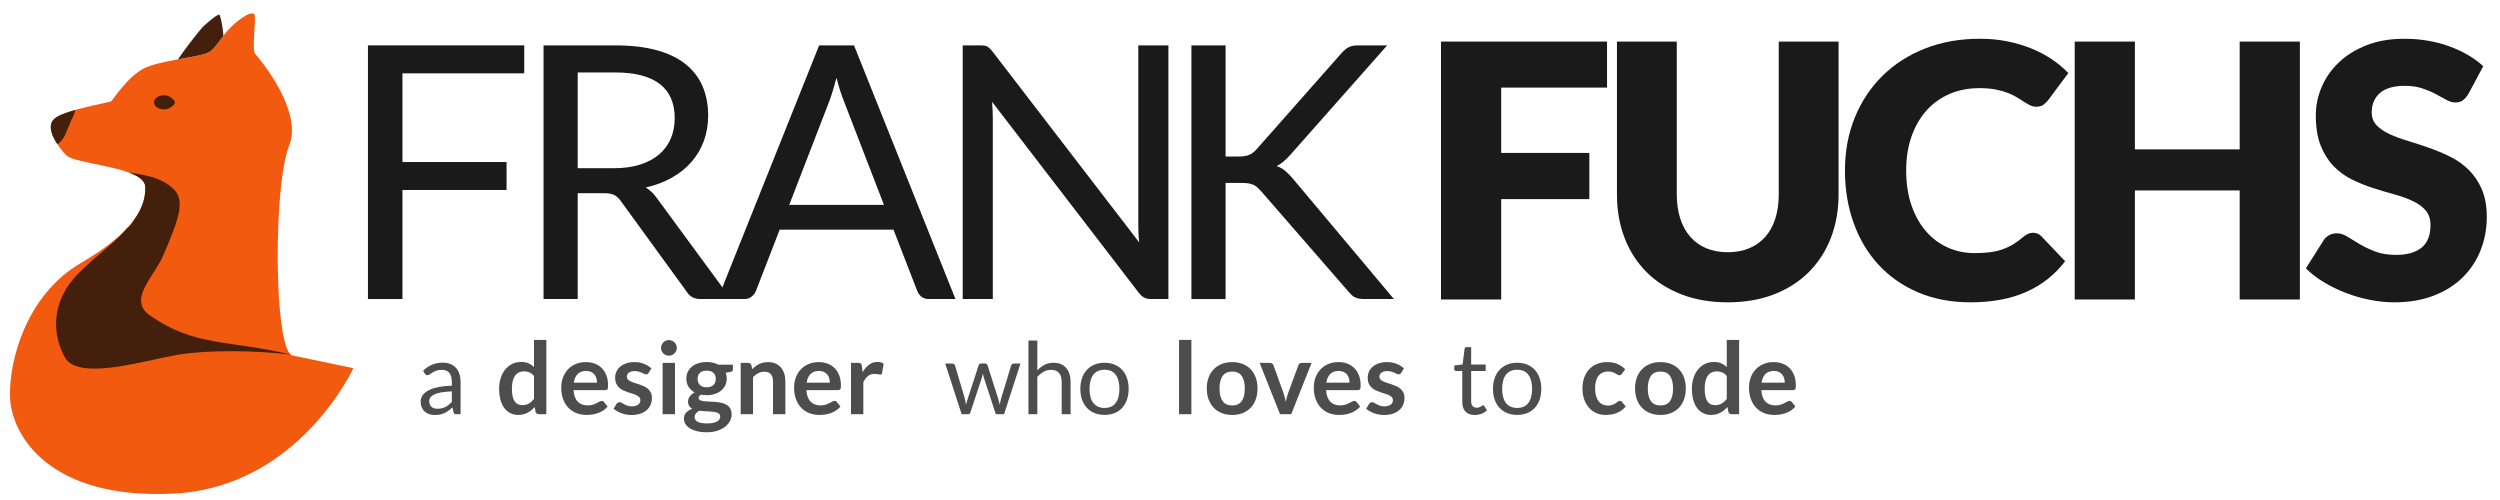 <?xml version="1.0" encoding="UTF-8" standalone="no"?><!DOCTYPE svg PUBLIC "-//W3C//DTD SVG 1.1//EN" "http://www.w3.org/Graphics/SVG/1.1/DTD/svg11.dtd"><svg width="100%" height="100%" viewBox="0 0 250 50" version="1.1" xmlns="http://www.w3.org/2000/svg" xmlns:xlink="http://www.w3.org/1999/xlink" xml:space="preserve" style="fill-rule:evenodd;clip-rule:evenodd;stroke-linejoin:round;stroke-miterlimit:1.414;"><g id="Layer1"><g><path d="M52.425,4.537l0,2.797l-12.179,0l0,8.869l10.409,0l0,2.796l-10.409,0l0,10.904l-3.451,0l0,-25.366l15.63,0Z" style="fill:#1a1a1a;fill-rule:nonzero;"/><path d="M57.771,19.318l0,10.585l-3.417,0l0,-25.366l7.169,0c1.605,0 2.992,0.163 4.16,0.487c1.168,0.325 2.133,0.794 2.894,1.407c0.761,0.614 1.325,1.355 1.691,2.222c0.366,0.867 0.548,1.838 0.548,2.912c0,0.897 -0.141,1.735 -0.424,2.513c-0.284,0.779 -0.694,1.478 -1.231,2.098c-0.537,0.62 -1.192,1.148 -1.964,1.584c-0.773,0.437 -1.65,0.767 -2.629,0.992c0.425,0.247 0.802,0.607 1.133,1.079l7.399,10.072l-3.045,0c-0.625,0 -1.085,-0.242 -1.38,-0.725l-6.585,-9.063c-0.201,-0.284 -0.419,-0.487 -0.655,-0.611c-0.236,-0.124 -0.59,-0.186 -1.062,-0.186l-2.602,0Zm0,-2.496l3.593,0c1.003,0 1.885,-0.121 2.646,-0.363c0.761,-0.242 1.399,-0.584 1.912,-1.026c0.513,-0.443 0.9,-0.971 1.159,-1.585c0.26,-0.613 0.39,-1.292 0.39,-2.035c0,-1.511 -0.499,-2.65 -1.496,-3.417c-0.997,-0.767 -2.481,-1.15 -4.452,-1.15l-3.752,0l0,9.576Z" style="fill:#1a1a1a;fill-rule:nonzero;"/><path d="M95.545,29.903l-2.655,0c-0.307,0 -0.555,-0.076 -0.744,-0.23c-0.188,-0.153 -0.33,-0.348 -0.424,-0.584l-2.372,-6.125l-11.382,0l-2.372,6.125c-0.083,0.212 -0.224,0.401 -0.425,0.566c-0.201,0.166 -0.448,0.248 -0.744,0.248l-2.655,0l10.143,-25.366l3.487,0l10.143,25.366Zm-16.621,-9.417l9.47,0l-3.983,-10.32c-0.26,-0.637 -0.513,-1.433 -0.761,-2.389c-0.13,0.484 -0.257,0.929 -0.381,1.336c-0.124,0.407 -0.245,0.764 -0.363,1.071l-3.982,10.302Z" style="fill:#1a1a1a;fill-rule:nonzero;"/><path d="M98.041,4.537c0.307,0 0.534,0.039 0.681,0.116c0.148,0.076 0.316,0.233 0.505,0.469l14.692,19.117c-0.036,-0.307 -0.059,-0.605 -0.071,-0.894c-0.012,-0.289 -0.018,-0.569 -0.018,-0.841l0,-17.967l3.01,0l0,25.366l-1.735,0c-0.272,0 -0.499,-0.047 -0.682,-0.141c-0.183,-0.095 -0.363,-0.254 -0.54,-0.478l-14.674,-19.1c0.024,0.295 0.041,0.584 0.053,0.868c0.012,0.283 0.018,0.542 0.018,0.778l0,18.073l-3.009,0l0,-25.366l1.77,0Z" style="fill:#1a1a1a;fill-rule:nonzero;"/><path d="M122.557,15.654l1.292,0c0.449,0 0.806,-0.056 1.071,-0.168c0.266,-0.112 0.516,-0.304 0.752,-0.576l8.444,-9.558c0.26,-0.295 0.51,-0.505 0.752,-0.629c0.242,-0.124 0.552,-0.186 0.93,-0.186l2.92,0l-9.665,10.922c-0.247,0.272 -0.48,0.502 -0.699,0.69c-0.218,0.189 -0.451,0.343 -0.699,0.461c0.33,0.106 0.62,0.265 0.867,0.478c0.248,0.212 0.508,0.478 0.779,0.796l10.09,12.019l-2.974,0c-0.224,0 -0.413,-0.017 -0.566,-0.053c-0.154,-0.035 -0.287,-0.082 -0.399,-0.141c-0.112,-0.059 -0.215,-0.136 -0.309,-0.231c-0.095,-0.094 -0.189,-0.194 -0.284,-0.3l-8.762,-10.072c-0.13,-0.142 -0.25,-0.263 -0.363,-0.363c-0.112,-0.101 -0.241,-0.186 -0.389,-0.257c-0.148,-0.071 -0.319,-0.121 -0.513,-0.15c-0.195,-0.03 -0.434,-0.045 -0.717,-0.045l-1.558,0l0,11.612l-3.416,0l0,-25.366l3.416,0l0,11.117Z" style="fill:#1a1a1a;fill-rule:nonzero;"/></g><g><path d="M160.704,4.158l0,4.602l-10.585,0l0,6.532l8.815,0l0,4.62l-8.815,0l0,10.037l-6.019,0l0,-25.791l16.604,0Z" style="fill:#1a1a1a;fill-rule:nonzero;"/><path d="M172.776,25.223c0.803,0 1.52,-0.133 2.151,-0.399c0.631,-0.265 1.165,-0.646 1.602,-1.141c0.437,-0.496 0.77,-1.101 1,-1.815c0.23,-0.714 0.345,-1.525 0.345,-2.434l0,-15.276l5.983,0l0,15.276c0,1.582 -0.256,3.033 -0.77,4.355c-0.513,1.321 -1.248,2.46 -2.203,3.416c-0.956,0.956 -2.119,1.699 -3.488,2.23c-1.368,0.532 -2.909,0.797 -4.62,0.797c-1.723,0 -3.268,-0.265 -4.637,-0.797c-1.369,-0.531 -2.532,-1.274 -3.487,-2.23c-0.956,-0.956 -1.688,-2.095 -2.195,-3.416c-0.508,-1.322 -0.762,-2.773 -0.762,-4.355l0,-15.276l5.983,0l0,15.259c0,0.908 0.115,1.72 0.346,2.434c0.23,0.713 0.563,1.321 1,1.823c0.436,0.501 0.97,0.885 1.602,1.15c0.631,0.266 1.348,0.399 2.15,0.399l0,0Z" style="fill:#1a1a1a;fill-rule:nonzero;"/><path d="M203.311,23.275c0.142,0 0.283,0.027 0.425,0.08c0.141,0.053 0.277,0.145 0.407,0.274l2.372,2.496c-1.039,1.357 -2.34,2.381 -3.903,3.072c-1.564,0.69 -3.414,1.035 -5.55,1.035c-1.959,0 -3.714,-0.333 -5.266,-1c-1.551,-0.667 -2.867,-1.587 -3.947,-2.761c-1.08,-1.175 -1.909,-2.567 -2.487,-4.178c-0.578,-1.611 -0.867,-3.36 -0.867,-5.248c0,-1.924 0.33,-3.691 0.991,-5.302c0.661,-1.611 1.584,-3 2.77,-4.169c1.186,-1.168 2.605,-2.076 4.257,-2.725c1.652,-0.65 3.476,-0.974 5.47,-0.974c0.968,0 1.879,0.085 2.735,0.257c0.855,0.171 1.655,0.407 2.398,0.708c0.744,0.301 1.428,0.66 2.054,1.079c0.625,0.419 1.18,0.883 1.663,1.39l-2.017,2.708c-0.13,0.165 -0.284,0.316 -0.461,0.452c-0.177,0.135 -0.425,0.203 -0.743,0.203c-0.213,0 -0.413,-0.047 -0.602,-0.141c-0.189,-0.095 -0.389,-0.21 -0.602,-0.346c-0.212,-0.135 -0.445,-0.283 -0.699,-0.442c-0.254,-0.159 -0.555,-0.307 -0.903,-0.443c-0.348,-0.135 -0.755,-0.25 -1.221,-0.345c-0.466,-0.094 -1.012,-0.141 -1.638,-0.141c-1.085,0 -2.076,0.191 -2.973,0.575c-0.897,0.383 -1.667,0.932 -2.31,1.646c-0.643,0.714 -1.145,1.578 -1.505,2.593c-0.36,1.015 -0.54,2.154 -0.54,3.417c0,1.321 0.18,2.495 0.54,3.522c0.36,1.027 0.85,1.891 1.469,2.593c0.62,0.703 1.343,1.237 2.169,1.602c0.826,0.366 1.711,0.549 2.655,0.549c0.543,0 1.038,-0.026 1.487,-0.08c0.448,-0.053 0.864,-0.144 1.248,-0.274c0.383,-0.13 0.749,-0.298 1.097,-0.504c0.348,-0.207 0.699,-0.464 1.053,-0.77c0.142,-0.118 0.295,-0.216 0.461,-0.292c0.165,-0.077 0.336,-0.116 0.513,-0.116l0,0Z" style="fill:#1a1a1a;fill-rule:nonzero;"/><path d="M229.987,29.949l-6.019,0l0,-10.904l-10.479,0l0,10.904l-6.018,0l0,-25.791l6.018,0l0,10.78l10.479,0l0,-10.78l6.019,0l0,25.791Z" style="fill:#1a1a1a;fill-rule:nonzero;"/><path d="M246.838,9.398c-0.177,0.283 -0.363,0.495 -0.557,0.637c-0.195,0.142 -0.446,0.212 -0.753,0.212c-0.271,0 -0.563,-0.085 -0.876,-0.256c-0.313,-0.171 -0.667,-0.363 -1.062,-0.576c-0.395,-0.212 -0.847,-0.404 -1.354,-0.575c-0.508,-0.171 -1.086,-0.257 -1.735,-0.257c-1.121,0 -1.956,0.239 -2.505,0.717c-0.548,0.478 -0.823,1.124 -0.823,1.939c0,0.519 0.166,0.95 0.496,1.292c0.33,0.342 0.764,0.637 1.301,0.885c0.537,0.248 1.151,0.475 1.841,0.681c0.69,0.207 1.395,0.437 2.115,0.691c0.72,0.253 1.425,0.551 2.116,0.894c0.69,0.342 1.304,0.778 1.84,1.31c0.537,0.531 0.971,1.177 1.301,1.938c0.331,0.761 0.496,1.678 0.496,2.752c0,1.192 -0.206,2.307 -0.619,3.346c-0.413,1.038 -1.012,1.944 -1.797,2.717c-0.785,0.773 -1.753,1.381 -2.903,1.823c-1.151,0.443 -2.458,0.664 -3.921,0.664c-0.802,0 -1.62,-0.083 -2.452,-0.248c-0.831,-0.165 -1.637,-0.398 -2.416,-0.699c-0.779,-0.301 -1.51,-0.658 -2.195,-1.071c-0.684,-0.413 -1.28,-0.873 -1.787,-1.381l1.77,-2.796c0.129,-0.213 0.312,-0.384 0.548,-0.514c0.236,-0.13 0.49,-0.194 0.762,-0.194c0.354,0 0.711,0.112 1.07,0.336c0.36,0.224 0.767,0.472 1.222,0.743c0.454,0.272 0.976,0.52 1.566,0.744c0.59,0.224 1.287,0.336 2.089,0.336c1.086,0 1.93,-0.239 2.531,-0.717c0.602,-0.478 0.903,-1.236 0.903,-2.274c0,-0.602 -0.165,-1.092 -0.495,-1.47c-0.331,-0.377 -0.765,-0.69 -1.302,-0.938c-0.536,-0.248 -1.147,-0.466 -1.832,-0.655c-0.684,-0.189 -1.386,-0.398 -2.106,-0.628c-0.72,-0.23 -1.422,-0.513 -2.106,-0.85c-0.685,-0.336 -1.296,-0.779 -1.833,-1.327c-0.536,-0.549 -0.97,-1.234 -1.301,-2.054c-0.33,-0.82 -0.495,-1.832 -0.495,-3.035c0,-0.968 0.194,-1.912 0.584,-2.833c0.389,-0.92 0.962,-1.74 1.717,-2.46c0.755,-0.72 1.682,-1.295 2.779,-1.726c1.097,-0.431 2.354,-0.646 3.77,-0.646c0.791,0 1.561,0.062 2.31,0.186c0.75,0.124 1.461,0.307 2.133,0.549c0.673,0.241 1.301,0.531 1.886,0.867c0.584,0.336 1.106,0.717 1.566,1.142l-1.487,2.779l0,0Z" style="fill:#1a1a1a;fill-rule:nonzero;"/></g><g><path d="M46.058,41.42l-0.395,0c-0.086,0 -0.156,-0.014 -0.21,-0.04c-0.053,-0.027 -0.088,-0.084 -0.105,-0.17l-0.1,-0.47c-0.133,0.12 -0.263,0.227 -0.39,0.322c-0.126,0.095 -0.26,0.175 -0.4,0.24c-0.14,0.065 -0.289,0.114 -0.447,0.148c-0.159,0.033 -0.334,0.05 -0.528,0.05c-0.196,0 -0.381,-0.028 -0.552,-0.083c-0.172,-0.055 -0.321,-0.137 -0.448,-0.247c-0.126,-0.11 -0.227,-0.249 -0.302,-0.418c-0.075,-0.168 -0.113,-0.367 -0.113,-0.597c0,-0.2 0.055,-0.393 0.165,-0.578c0.11,-0.185 0.288,-0.349 0.533,-0.492c0.245,-0.144 0.566,-0.261 0.962,-0.353c0.397,-0.091 0.882,-0.144 1.455,-0.157l0,-0.395c0,-0.394 -0.084,-0.691 -0.252,-0.893c-0.169,-0.201 -0.418,-0.302 -0.748,-0.302c-0.216,0 -0.399,0.027 -0.547,0.082c-0.149,0.055 -0.277,0.117 -0.385,0.185c-0.109,0.069 -0.202,0.13 -0.28,0.185c-0.079,0.055 -0.156,0.083 -0.233,0.083c-0.06,0 -0.112,-0.016 -0.157,-0.048c-0.045,-0.031 -0.081,-0.071 -0.108,-0.117l-0.16,-0.285c0.28,-0.27 0.582,-0.472 0.905,-0.605c0.324,-0.133 0.682,-0.2 1.075,-0.2c0.284,0 0.535,0.047 0.755,0.14c0.22,0.093 0.405,0.223 0.555,0.39c0.15,0.166 0.264,0.368 0.34,0.605c0.077,0.236 0.115,0.496 0.115,0.78l0,3.24Zm-2.31,-0.545c0.157,0 0.3,-0.016 0.43,-0.048c0.13,-0.031 0.253,-0.076 0.368,-0.135c0.115,-0.058 0.225,-0.129 0.33,-0.212c0.105,-0.084 0.207,-0.179 0.307,-0.285l0,-1.055c-0.41,0.013 -0.758,0.046 -1.045,0.097c-0.286,0.052 -0.52,0.119 -0.7,0.203c-0.18,0.083 -0.311,0.181 -0.392,0.295c-0.082,0.113 -0.123,0.24 -0.123,0.38c0,0.133 0.022,0.248 0.065,0.345c0.044,0.096 0.102,0.176 0.175,0.237c0.074,0.062 0.16,0.107 0.26,0.135c0.1,0.029 0.209,0.043 0.325,0.043Z" style="fill:#4d4d4d;fill-rule:nonzero;"/><path d="M53.879,41.42c-0.16,0 -0.265,-0.075 -0.315,-0.225l-0.1,-0.495c-0.107,0.12 -0.219,0.228 -0.335,0.325c-0.117,0.096 -0.243,0.18 -0.378,0.25c-0.135,0.07 -0.28,0.124 -0.435,0.162c-0.155,0.039 -0.322,0.058 -0.502,0.058c-0.28,0 -0.537,-0.059 -0.77,-0.175c-0.234,-0.117 -0.435,-0.286 -0.603,-0.508c-0.168,-0.221 -0.298,-0.496 -0.39,-0.822c-0.092,-0.327 -0.137,-0.7 -0.137,-1.12c0,-0.38 0.051,-0.734 0.155,-1.06c0.103,-0.327 0.251,-0.61 0.445,-0.85c0.193,-0.24 0.425,-0.428 0.695,-0.563c0.27,-0.135 0.573,-0.202 0.91,-0.202c0.286,0 0.531,0.046 0.735,0.137c0.203,0.092 0.385,0.215 0.545,0.368l0,-2.71l1.235,0l0,7.43l-0.755,0Zm-1.645,-0.905c0.256,0 0.475,-0.054 0.655,-0.16c0.18,-0.107 0.35,-0.259 0.51,-0.455l0,-2.3c-0.14,-0.17 -0.293,-0.29 -0.458,-0.36c-0.165,-0.07 -0.342,-0.105 -0.532,-0.105c-0.187,0 -0.356,0.035 -0.508,0.105c-0.152,0.07 -0.28,0.176 -0.385,0.317c-0.105,0.142 -0.186,0.322 -0.242,0.54c-0.057,0.219 -0.085,0.476 -0.085,0.773c0,0.3 0.024,0.554 0.072,0.762c0.048,0.209 0.118,0.379 0.208,0.51c0.09,0.132 0.2,0.227 0.33,0.285c0.13,0.059 0.275,0.088 0.435,0.088Z" style="fill:#4d4d4d;fill-rule:nonzero;"/><path d="M58.588,36.21c0.324,0 0.621,0.052 0.893,0.155c0.272,0.103 0.506,0.254 0.702,0.452c0.197,0.199 0.35,0.442 0.46,0.73c0.11,0.289 0.165,0.618 0.165,0.988c0,0.093 -0.004,0.171 -0.012,0.232c-0.008,0.062 -0.023,0.11 -0.045,0.145c-0.022,0.035 -0.051,0.06 -0.088,0.075c-0.036,0.015 -0.083,0.023 -0.14,0.023l-3.17,0c0.037,0.526 0.179,0.913 0.425,1.16c0.247,0.246 0.574,0.37 0.98,0.37c0.2,0 0.373,-0.024 0.518,-0.07c0.145,-0.047 0.272,-0.099 0.38,-0.155c0.108,-0.057 0.203,-0.109 0.285,-0.155c0.082,-0.047 0.161,-0.07 0.237,-0.07c0.05,0 0.094,0.01 0.13,0.03c0.037,0.02 0.069,0.048 0.095,0.085l0.36,0.45c-0.136,0.16 -0.29,0.294 -0.46,0.402c-0.17,0.109 -0.347,0.195 -0.532,0.26c-0.185,0.065 -0.373,0.111 -0.565,0.138c-0.192,0.026 -0.378,0.04 -0.558,0.04c-0.356,0 -0.688,-0.059 -0.995,-0.178c-0.306,-0.118 -0.573,-0.293 -0.8,-0.525c-0.226,-0.231 -0.405,-0.518 -0.535,-0.86c-0.13,-0.341 -0.195,-0.737 -0.195,-1.187c0,-0.35 0.057,-0.679 0.17,-0.988c0.114,-0.308 0.276,-0.576 0.488,-0.805c0.212,-0.228 0.47,-0.409 0.775,-0.542c0.305,-0.133 0.649,-0.2 1.032,-0.2Zm0.025,0.885c-0.36,0 -0.641,0.101 -0.845,0.305c-0.203,0.203 -0.333,0.491 -0.39,0.865l2.32,0c0,-0.16 -0.021,-0.311 -0.065,-0.453c-0.043,-0.141 -0.11,-0.266 -0.2,-0.372c-0.09,-0.107 -0.203,-0.191 -0.34,-0.253c-0.136,-0.061 -0.296,-0.092 -0.48,-0.092Z" style="fill:#4d4d4d;fill-rule:nonzero;"/><path d="M64.858,37.29c-0.033,0.053 -0.068,0.091 -0.105,0.112c-0.036,0.022 -0.083,0.033 -0.14,0.033c-0.06,0 -0.124,-0.017 -0.192,-0.05c-0.068,-0.034 -0.148,-0.071 -0.238,-0.113c-0.09,-0.041 -0.192,-0.079 -0.307,-0.112c-0.115,-0.034 -0.251,-0.05 -0.408,-0.05c-0.243,0 -0.435,0.051 -0.575,0.155c-0.14,0.103 -0.21,0.238 -0.21,0.405c0,0.11 0.036,0.202 0.108,0.277c0.072,0.075 0.167,0.141 0.285,0.198c0.118,0.056 0.252,0.107 0.402,0.152c0.15,0.045 0.304,0.094 0.46,0.148c0.157,0.053 0.31,0.114 0.46,0.182c0.15,0.069 0.285,0.155 0.403,0.26c0.118,0.105 0.213,0.231 0.285,0.378c0.072,0.146 0.107,0.323 0.107,0.53c0,0.246 -0.045,0.474 -0.135,0.682c-0.09,0.209 -0.221,0.389 -0.395,0.54c-0.173,0.152 -0.387,0.27 -0.642,0.355c-0.255,0.085 -0.548,0.128 -0.878,0.128c-0.176,0 -0.349,-0.016 -0.517,-0.048c-0.168,-0.031 -0.33,-0.076 -0.485,-0.132c-0.155,-0.057 -0.298,-0.124 -0.43,-0.2c-0.132,-0.077 -0.248,-0.16 -0.348,-0.25l0.285,-0.47c0.037,-0.057 0.08,-0.1 0.13,-0.13c0.05,-0.03 0.114,-0.045 0.19,-0.045c0.077,0 0.15,0.021 0.218,0.065c0.068,0.043 0.147,0.09 0.237,0.14c0.09,0.05 0.196,0.096 0.318,0.14c0.122,0.043 0.276,0.065 0.462,0.065c0.147,0 0.273,-0.018 0.378,-0.053c0.105,-0.035 0.192,-0.081 0.26,-0.137c0.068,-0.057 0.118,-0.123 0.15,-0.198c0.032,-0.075 0.047,-0.152 0.047,-0.232c0,-0.12 -0.035,-0.219 -0.107,-0.295c-0.072,-0.077 -0.167,-0.144 -0.285,-0.2c-0.118,-0.057 -0.253,-0.108 -0.405,-0.153c-0.152,-0.045 -0.307,-0.094 -0.465,-0.147c-0.158,-0.054 -0.313,-0.116 -0.465,-0.188c-0.152,-0.071 -0.287,-0.162 -0.405,-0.272c-0.118,-0.11 -0.213,-0.245 -0.285,-0.405c-0.072,-0.16 -0.108,-0.354 -0.108,-0.58c0,-0.21 0.042,-0.41 0.125,-0.6c0.084,-0.19 0.206,-0.356 0.368,-0.498c0.162,-0.141 0.363,-0.255 0.605,-0.34c0.242,-0.085 0.521,-0.127 0.837,-0.127c0.354,0 0.675,0.058 0.965,0.175c0.29,0.117 0.532,0.27 0.725,0.46l-0.28,0.445Z" style="fill:#4d4d4d;fill-rule:nonzero;"/><path d="M67.498,36.29l0,5.13l-1.235,0l0,-5.13l1.235,0Zm0.185,-1.495c0,0.107 -0.021,0.207 -0.065,0.3c-0.043,0.093 -0.1,0.175 -0.172,0.245c-0.072,0.07 -0.156,0.126 -0.253,0.167c-0.096,0.042 -0.2,0.063 -0.31,0.063c-0.106,0 -0.207,-0.021 -0.302,-0.063c-0.095,-0.041 -0.178,-0.097 -0.248,-0.167c-0.07,-0.07 -0.125,-0.152 -0.167,-0.245c-0.042,-0.093 -0.063,-0.193 -0.063,-0.3c0,-0.11 0.021,-0.213 0.063,-0.31c0.042,-0.097 0.097,-0.18 0.167,-0.25c0.07,-0.07 0.153,-0.126 0.248,-0.168c0.095,-0.041 0.196,-0.062 0.302,-0.062c0.11,0 0.214,0.021 0.31,0.062c0.097,0.042 0.181,0.098 0.253,0.168c0.072,0.07 0.129,0.153 0.172,0.25c0.044,0.097 0.065,0.2 0.065,0.31Z" style="fill:#4d4d4d;fill-rule:nonzero;"/><path d="M70.668,36.2c0.22,0 0.427,0.022 0.62,0.067c0.194,0.045 0.37,0.111 0.53,0.198l1.475,0l0,0.46c0,0.076 -0.02,0.136 -0.06,0.18c-0.04,0.043 -0.108,0.073 -0.205,0.09l-0.46,0.085c0.034,0.086 0.06,0.178 0.078,0.275c0.018,0.096 0.027,0.198 0.027,0.305c0,0.253 -0.05,0.482 -0.152,0.687c-0.102,0.205 -0.242,0.379 -0.42,0.523c-0.178,0.143 -0.39,0.254 -0.635,0.332c-0.245,0.079 -0.511,0.118 -0.798,0.118c-0.193,0 -0.381,-0.019 -0.565,-0.055c-0.16,0.096 -0.24,0.205 -0.24,0.325c0,0.103 0.048,0.179 0.143,0.227c0.095,0.049 0.22,0.083 0.375,0.103c0.155,0.02 0.331,0.032 0.527,0.037c0.197,0.005 0.399,0.016 0.605,0.033c0.207,0.016 0.409,0.046 0.605,0.087c0.197,0.042 0.373,0.108 0.528,0.198c0.155,0.09 0.28,0.212 0.375,0.367c0.095,0.155 0.142,0.354 0.142,0.598c0,0.226 -0.055,0.446 -0.167,0.66c-0.112,0.213 -0.273,0.403 -0.485,0.57c-0.212,0.166 -0.471,0.301 -0.778,0.402c-0.306,0.102 -0.656,0.153 -1.05,0.153c-0.39,0 -0.728,-0.038 -1.015,-0.113c-0.286,-0.075 -0.524,-0.175 -0.712,-0.3c-0.188,-0.125 -0.329,-0.269 -0.423,-0.432c-0.093,-0.164 -0.14,-0.334 -0.14,-0.51c0,-0.24 0.074,-0.442 0.22,-0.605c0.147,-0.164 0.35,-0.294 0.61,-0.39c-0.126,-0.07 -0.228,-0.164 -0.305,-0.28c-0.076,-0.117 -0.115,-0.269 -0.115,-0.455c0,-0.077 0.014,-0.156 0.04,-0.238c0.027,-0.081 0.068,-0.162 0.123,-0.242c0.055,-0.08 0.124,-0.156 0.207,-0.228c0.084,-0.071 0.182,-0.136 0.295,-0.192c-0.26,-0.14 -0.464,-0.327 -0.612,-0.56c-0.148,-0.234 -0.223,-0.507 -0.223,-0.82c0,-0.254 0.051,-0.483 0.153,-0.688c0.102,-0.205 0.243,-0.38 0.425,-0.525c0.182,-0.145 0.397,-0.255 0.645,-0.332c0.248,-0.077 0.519,-0.115 0.812,-0.115Zm1.355,5.45c0,-0.1 -0.03,-0.182 -0.09,-0.245c-0.06,-0.064 -0.141,-0.113 -0.245,-0.148c-0.103,-0.035 -0.224,-0.061 -0.362,-0.077c-0.138,-0.017 -0.285,-0.029 -0.44,-0.038c-0.155,-0.008 -0.315,-0.016 -0.48,-0.025c-0.165,-0.008 -0.324,-0.022 -0.478,-0.042c-0.14,0.076 -0.252,0.167 -0.337,0.272c-0.085,0.105 -0.128,0.226 -0.128,0.363c0,0.09 0.023,0.174 0.068,0.252c0.045,0.079 0.117,0.146 0.215,0.203c0.098,0.056 0.226,0.101 0.382,0.132c0.157,0.032 0.349,0.048 0.575,0.048c0.23,0 0.429,-0.018 0.595,-0.053c0.167,-0.035 0.305,-0.083 0.413,-0.145c0.108,-0.061 0.187,-0.135 0.237,-0.22c0.05,-0.085 0.075,-0.177 0.075,-0.277Zm-1.355,-2.92c0.154,0 0.287,-0.021 0.4,-0.063c0.114,-0.041 0.208,-0.099 0.283,-0.172c0.075,-0.074 0.132,-0.162 0.17,-0.265c0.038,-0.104 0.057,-0.217 0.057,-0.34c0,-0.254 -0.075,-0.454 -0.227,-0.603c-0.152,-0.148 -0.379,-0.222 -0.683,-0.222c-0.303,0 -0.53,0.074 -0.682,0.222c-0.152,0.149 -0.228,0.349 -0.228,0.603c0,0.12 0.02,0.231 0.058,0.335c0.038,0.103 0.095,0.192 0.17,0.267c0.075,0.075 0.17,0.134 0.285,0.175c0.115,0.042 0.247,0.063 0.397,0.063Z" style="fill:#4d4d4d;fill-rule:nonzero;"/><path d="M74.068,41.42l0,-5.13l0.755,0c0.16,0 0.265,0.075 0.315,0.225l0.085,0.405c0.104,-0.107 0.213,-0.203 0.328,-0.29c0.115,-0.087 0.237,-0.162 0.365,-0.225c0.128,-0.063 0.266,-0.112 0.412,-0.145c0.147,-0.033 0.307,-0.05 0.48,-0.05c0.28,0 0.529,0.047 0.745,0.142c0.217,0.095 0.398,0.229 0.543,0.4c0.145,0.172 0.255,0.377 0.33,0.615c0.075,0.239 0.112,0.501 0.112,0.788l0,3.265l-1.235,0l0,-3.265c0,-0.314 -0.072,-0.556 -0.217,-0.728c-0.145,-0.171 -0.363,-0.257 -0.653,-0.257c-0.213,0 -0.413,0.048 -0.6,0.145c-0.186,0.096 -0.363,0.228 -0.53,0.395l0,3.71l-1.235,0Z" style="fill:#4d4d4d;fill-rule:nonzero;"/><path d="M81.873,36.21c0.324,0 0.621,0.052 0.893,0.155c0.272,0.103 0.506,0.254 0.702,0.452c0.197,0.199 0.35,0.442 0.46,0.73c0.11,0.289 0.165,0.618 0.165,0.988c0,0.093 -0.004,0.171 -0.012,0.232c-0.008,0.062 -0.023,0.11 -0.045,0.145c-0.022,0.035 -0.051,0.06 -0.088,0.075c-0.036,0.015 -0.083,0.023 -0.14,0.023l-3.17,0c0.037,0.526 0.179,0.913 0.425,1.16c0.247,0.246 0.574,0.37 0.98,0.37c0.2,0 0.373,-0.024 0.518,-0.07c0.145,-0.047 0.272,-0.099 0.38,-0.155c0.108,-0.057 0.203,-0.109 0.285,-0.155c0.082,-0.047 0.161,-0.07 0.237,-0.07c0.05,0 0.094,0.01 0.13,0.03c0.037,0.02 0.069,0.048 0.095,0.085l0.36,0.45c-0.136,0.16 -0.29,0.294 -0.46,0.402c-0.17,0.109 -0.347,0.195 -0.532,0.26c-0.185,0.065 -0.373,0.111 -0.565,0.138c-0.192,0.026 -0.378,0.04 -0.558,0.04c-0.356,0 -0.688,-0.059 -0.995,-0.178c-0.306,-0.118 -0.573,-0.293 -0.8,-0.525c-0.226,-0.231 -0.405,-0.518 -0.535,-0.86c-0.13,-0.341 -0.195,-0.737 -0.195,-1.187c0,-0.35 0.057,-0.679 0.17,-0.988c0.114,-0.308 0.276,-0.576 0.488,-0.805c0.212,-0.228 0.47,-0.409 0.775,-0.542c0.305,-0.133 0.649,-0.2 1.032,-0.2Zm0.025,0.885c-0.36,0 -0.641,0.101 -0.845,0.305c-0.203,0.203 -0.333,0.491 -0.39,0.865l2.32,0c0,-0.16 -0.021,-0.311 -0.065,-0.453c-0.043,-0.141 -0.11,-0.266 -0.2,-0.372c-0.09,-0.107 -0.203,-0.191 -0.34,-0.253c-0.136,-0.061 -0.296,-0.092 -0.48,-0.092Z" style="fill:#4d4d4d;fill-rule:nonzero;"/><path d="M85.098,41.42l0,-5.13l0.725,0c0.127,0 0.215,0.023 0.265,0.07c0.05,0.047 0.084,0.127 0.1,0.24l0.075,0.62c0.184,-0.317 0.399,-0.567 0.645,-0.75c0.247,-0.183 0.524,-0.275 0.83,-0.275c0.254,0 0.464,0.058 0.63,0.175l-0.16,0.925c-0.01,0.06 -0.031,0.102 -0.065,0.127c-0.033,0.025 -0.078,0.038 -0.135,0.038c-0.05,0 -0.118,-0.012 -0.205,-0.035c-0.086,-0.024 -0.201,-0.035 -0.345,-0.035c-0.256,0 -0.476,0.071 -0.66,0.212c-0.183,0.142 -0.338,0.349 -0.465,0.623l0,3.195l-1.235,0Z" style="fill:#4d4d4d;fill-rule:nonzero;"/><path d="M94.523,36.355l0.7,0c0.074,0 0.134,0.018 0.18,0.055c0.047,0.037 0.079,0.08 0.095,0.13l0.97,3.26c0.027,0.12 0.052,0.236 0.075,0.347c0.024,0.112 0.044,0.224 0.06,0.338c0.027,-0.114 0.057,-0.226 0.09,-0.338c0.034,-0.111 0.069,-0.227 0.105,-0.347l1.07,-3.28c0.017,-0.05 0.046,-0.092 0.088,-0.125c0.042,-0.033 0.094,-0.05 0.157,-0.05l0.385,0c0.067,0 0.122,0.017 0.165,0.05c0.044,0.033 0.074,0.075 0.09,0.125l1.045,3.28c0.037,0.116 0.07,0.231 0.098,0.345c0.028,0.113 0.056,0.225 0.082,0.335c0.017,-0.11 0.039,-0.225 0.065,-0.345c0.027,-0.12 0.055,-0.232 0.085,-0.335l0.99,-3.26c0.017,-0.053 0.049,-0.098 0.095,-0.133c0.047,-0.035 0.102,-0.052 0.165,-0.052l0.67,0l-1.64,5.065l-0.705,0c-0.086,0 -0.146,-0.057 -0.18,-0.17l-1.12,-3.435c-0.026,-0.077 -0.048,-0.154 -0.065,-0.233c-0.016,-0.078 -0.033,-0.156 -0.05,-0.232c-0.016,0.076 -0.033,0.155 -0.05,0.235c-0.016,0.08 -0.038,0.158 -0.065,0.235l-1.135,3.43c-0.036,0.113 -0.105,0.17 -0.205,0.17l-0.67,0l-1.64,-5.065Z" style="fill:#4d4d4d;fill-rule:nonzero;"/><path d="M102.843,41.42l0,-7.365l0.89,0l0,2.98c0.217,-0.23 0.457,-0.414 0.72,-0.553c0.264,-0.138 0.567,-0.207 0.91,-0.207c0.277,0 0.521,0.046 0.733,0.137c0.212,0.092 0.388,0.222 0.53,0.39c0.142,0.169 0.249,0.371 0.322,0.608c0.074,0.236 0.11,0.498 0.11,0.785l0,3.225l-0.89,0l0,-3.225c0,-0.384 -0.087,-0.681 -0.262,-0.893c-0.175,-0.211 -0.443,-0.317 -0.803,-0.317c-0.263,0 -0.509,0.063 -0.737,0.19c-0.228,0.126 -0.439,0.298 -0.633,0.515l0,3.73l-0.89,0Z" style="fill:#4d4d4d;fill-rule:nonzero;"/><path d="M110.453,36.275c0.37,0 0.705,0.062 1.003,0.185c0.298,0.123 0.551,0.298 0.76,0.525c0.208,0.226 0.368,0.501 0.48,0.822c0.111,0.322 0.167,0.681 0.167,1.078c0,0.4 -0.056,0.76 -0.167,1.08c-0.112,0.32 -0.272,0.593 -0.48,0.82c-0.209,0.226 -0.462,0.401 -0.76,0.522c-0.298,0.122 -0.633,0.183 -1.003,0.183c-0.37,0 -0.704,-0.061 -1.002,-0.183c-0.298,-0.121 -0.553,-0.296 -0.763,-0.522c-0.21,-0.227 -0.371,-0.5 -0.485,-0.82c-0.113,-0.32 -0.17,-0.68 -0.17,-1.08c0,-0.397 0.057,-0.756 0.17,-1.078c0.114,-0.321 0.275,-0.596 0.485,-0.822c0.21,-0.227 0.465,-0.402 0.763,-0.525c0.298,-0.123 0.632,-0.185 1.002,-0.185Zm0,4.52c0.5,0 0.874,-0.168 1.12,-0.503c0.247,-0.335 0.37,-0.802 0.37,-1.402c0,-0.604 -0.123,-1.074 -0.37,-1.41c-0.246,-0.337 -0.62,-0.505 -1.12,-0.505c-0.253,0 -0.473,0.043 -0.66,0.13c-0.186,0.086 -0.342,0.211 -0.467,0.375c-0.125,0.163 -0.218,0.364 -0.28,0.602c-0.062,0.239 -0.093,0.508 -0.093,0.808c0,0.3 0.031,0.568 0.093,0.805c0.062,0.236 0.155,0.436 0.28,0.597c0.125,0.162 0.281,0.286 0.467,0.373c0.187,0.086 0.407,0.13 0.66,0.13Z" style="fill:#4d4d4d;fill-rule:nonzero;"/><rect x="117.904" y="33.99" width="1.235" height="7.43" style="fill:#4d4d4d;fill-rule:nonzero;"/><path d="M123.223,36.21c0.384,0 0.731,0.062 1.043,0.185c0.312,0.123 0.577,0.298 0.797,0.525c0.22,0.226 0.39,0.503 0.51,0.83c0.12,0.326 0.18,0.691 0.18,1.095c0,0.406 -0.06,0.773 -0.18,1.1c-0.12,0.326 -0.29,0.605 -0.51,0.835c-0.22,0.23 -0.485,0.406 -0.797,0.53c-0.312,0.123 -0.659,0.185 -1.043,0.185c-0.383,0 -0.731,-0.062 -1.045,-0.185c-0.313,-0.124 -0.58,-0.3 -0.802,-0.53c-0.222,-0.23 -0.393,-0.509 -0.515,-0.835c-0.122,-0.327 -0.183,-0.694 -0.183,-1.1c0,-0.404 0.061,-0.769 0.183,-1.095c0.122,-0.327 0.293,-0.604 0.515,-0.83c0.222,-0.227 0.489,-0.402 0.802,-0.525c0.314,-0.123 0.662,-0.185 1.045,-0.185Zm0,4.335c0.427,0 0.743,-0.144 0.948,-0.43c0.205,-0.287 0.307,-0.707 0.307,-1.26c0,-0.554 -0.102,-0.975 -0.307,-1.265c-0.205,-0.29 -0.521,-0.435 -0.948,-0.435c-0.433,0 -0.753,0.146 -0.96,0.437c-0.206,0.292 -0.31,0.713 -0.31,1.263c0,0.55 0.104,0.969 0.31,1.257c0.207,0.289 0.527,0.433 0.96,0.433Z" style="fill:#4d4d4d;fill-rule:nonzero;"/><path d="M129.123,41.42l-1.12,0l-2.04,-5.13l1.025,0c0.09,0 0.166,0.022 0.228,0.065c0.062,0.043 0.104,0.098 0.127,0.165l0.99,2.74c0.057,0.16 0.105,0.316 0.143,0.47c0.038,0.153 0.072,0.306 0.102,0.46c0.03,-0.154 0.065,-0.307 0.103,-0.46c0.038,-0.154 0.087,-0.31 0.147,-0.47l1.015,-2.74c0.024,-0.067 0.065,-0.122 0.125,-0.165c0.06,-0.043 0.132,-0.065 0.215,-0.065l0.975,0l-2.035,5.13Z" style="fill:#4d4d4d;fill-rule:nonzero;"/><path d="M133.843,36.21c0.324,0 0.621,0.052 0.893,0.155c0.272,0.103 0.506,0.254 0.702,0.452c0.197,0.199 0.35,0.442 0.46,0.73c0.11,0.289 0.165,0.618 0.165,0.988c0,0.093 -0.004,0.171 -0.012,0.232c-0.008,0.062 -0.023,0.11 -0.045,0.145c-0.022,0.035 -0.051,0.06 -0.088,0.075c-0.036,0.015 -0.083,0.023 -0.14,0.023l-3.17,0c0.037,0.526 0.179,0.913 0.425,1.16c0.247,0.246 0.574,0.37 0.98,0.37c0.2,0 0.373,-0.024 0.518,-0.07c0.145,-0.047 0.272,-0.099 0.38,-0.155c0.108,-0.057 0.203,-0.109 0.285,-0.155c0.082,-0.047 0.161,-0.07 0.237,-0.07c0.05,0 0.094,0.01 0.13,0.03c0.037,0.02 0.069,0.048 0.095,0.085l0.36,0.45c-0.136,0.16 -0.29,0.294 -0.46,0.402c-0.17,0.109 -0.347,0.195 -0.532,0.26c-0.185,0.065 -0.373,0.111 -0.565,0.138c-0.192,0.026 -0.378,0.04 -0.558,0.04c-0.356,0 -0.688,-0.059 -0.995,-0.178c-0.306,-0.118 -0.573,-0.293 -0.8,-0.525c-0.226,-0.231 -0.405,-0.518 -0.535,-0.86c-0.13,-0.341 -0.195,-0.737 -0.195,-1.187c0,-0.35 0.057,-0.679 0.17,-0.988c0.114,-0.308 0.276,-0.576 0.488,-0.805c0.212,-0.228 0.47,-0.409 0.775,-0.542c0.305,-0.133 0.649,-0.2 1.032,-0.2Zm0.025,0.885c-0.36,0 -0.641,0.101 -0.845,0.305c-0.203,0.203 -0.333,0.491 -0.39,0.865l2.32,0c0,-0.16 -0.021,-0.311 -0.065,-0.453c-0.043,-0.141 -0.11,-0.266 -0.2,-0.372c-0.09,-0.107 -0.203,-0.191 -0.34,-0.253c-0.136,-0.061 -0.296,-0.092 -0.48,-0.092Z" style="fill:#4d4d4d;fill-rule:nonzero;"/><path d="M140.113,37.29c-0.033,0.053 -0.068,0.091 -0.105,0.112c-0.036,0.022 -0.083,0.033 -0.14,0.033c-0.06,0 -0.124,-0.017 -0.192,-0.05c-0.068,-0.034 -0.148,-0.071 -0.238,-0.113c-0.09,-0.041 -0.192,-0.079 -0.307,-0.112c-0.115,-0.034 -0.251,-0.05 -0.408,-0.05c-0.243,0 -0.435,0.051 -0.575,0.155c-0.14,0.103 -0.21,0.238 -0.21,0.405c0,0.11 0.036,0.202 0.108,0.277c0.072,0.075 0.167,0.141 0.285,0.198c0.118,0.056 0.252,0.107 0.402,0.152c0.15,0.045 0.304,0.094 0.46,0.148c0.157,0.053 0.31,0.114 0.46,0.182c0.15,0.069 0.285,0.155 0.403,0.26c0.118,0.105 0.213,0.231 0.285,0.378c0.072,0.146 0.107,0.323 0.107,0.53c0,0.246 -0.045,0.474 -0.135,0.682c-0.09,0.209 -0.221,0.389 -0.395,0.54c-0.173,0.152 -0.387,0.27 -0.642,0.355c-0.255,0.085 -0.548,0.128 -0.878,0.128c-0.176,0 -0.349,-0.016 -0.517,-0.048c-0.168,-0.031 -0.33,-0.076 -0.485,-0.132c-0.155,-0.057 -0.298,-0.124 -0.43,-0.2c-0.132,-0.077 -0.248,-0.16 -0.348,-0.25l0.285,-0.47c0.037,-0.057 0.08,-0.1 0.13,-0.13c0.05,-0.03 0.114,-0.045 0.19,-0.045c0.077,0 0.15,0.021 0.218,0.065c0.068,0.043 0.147,0.09 0.237,0.14c0.09,0.05 0.196,0.096 0.318,0.14c0.122,0.043 0.276,0.065 0.462,0.065c0.147,0 0.273,-0.018 0.378,-0.053c0.105,-0.035 0.192,-0.081 0.26,-0.137c0.068,-0.057 0.118,-0.123 0.15,-0.198c0.032,-0.075 0.047,-0.152 0.047,-0.232c0,-0.12 -0.035,-0.219 -0.107,-0.295c-0.072,-0.077 -0.167,-0.144 -0.285,-0.2c-0.118,-0.057 -0.253,-0.108 -0.405,-0.153c-0.152,-0.045 -0.307,-0.094 -0.465,-0.147c-0.158,-0.054 -0.313,-0.116 -0.465,-0.188c-0.152,-0.071 -0.287,-0.162 -0.405,-0.272c-0.118,-0.11 -0.213,-0.245 -0.285,-0.405c-0.072,-0.16 -0.108,-0.354 -0.108,-0.58c0,-0.21 0.042,-0.41 0.125,-0.6c0.084,-0.19 0.206,-0.356 0.368,-0.498c0.162,-0.141 0.363,-0.255 0.605,-0.34c0.242,-0.085 0.521,-0.127 0.837,-0.127c0.354,0 0.675,0.058 0.965,0.175c0.29,0.117 0.532,0.27 0.725,0.46l-0.28,0.445Z" style="fill:#4d4d4d;fill-rule:nonzero;"/><path d="M147.472,41.5c-0.4,0 -0.707,-0.112 -0.922,-0.335c-0.215,-0.224 -0.323,-0.545 -0.323,-0.965l0,-3.1l-0.61,0c-0.053,0 -0.098,-0.016 -0.135,-0.048c-0.036,-0.031 -0.055,-0.081 -0.055,-0.147l0,-0.355l0.83,-0.105l0.205,-1.565c0.007,-0.05 0.029,-0.091 0.065,-0.123c0.037,-0.031 0.084,-0.047 0.14,-0.047l0.45,0l0,1.745l1.45,0l0,0.645l-1.45,0l0,3.04c0,0.213 0.052,0.371 0.155,0.475c0.104,0.103 0.237,0.155 0.4,0.155c0.094,0 0.174,-0.013 0.243,-0.038c0.068,-0.025 0.127,-0.052 0.177,-0.082c0.05,-0.03 0.093,-0.058 0.128,-0.083c0.035,-0.025 0.066,-0.037 0.092,-0.037c0.047,0 0.089,0.028 0.125,0.085l0.26,0.425c-0.153,0.143 -0.338,0.256 -0.555,0.337c-0.216,0.082 -0.44,0.123 -0.67,0.123Z" style="fill:#4d4d4d;fill-rule:nonzero;"/><path d="M151.717,36.275c0.37,0 0.704,0.062 1.003,0.185c0.298,0.123 0.551,0.298 0.76,0.525c0.208,0.226 0.368,0.501 0.48,0.822c0.111,0.322 0.167,0.681 0.167,1.078c0,0.4 -0.056,0.76 -0.167,1.08c-0.112,0.32 -0.272,0.593 -0.48,0.82c-0.209,0.226 -0.462,0.401 -0.76,0.522c-0.299,0.122 -0.633,0.183 -1.003,0.183c-0.37,0 -0.704,-0.061 -1.002,-0.183c-0.299,-0.121 -0.553,-0.296 -0.763,-0.522c-0.21,-0.227 -0.371,-0.5 -0.485,-0.82c-0.113,-0.32 -0.17,-0.68 -0.17,-1.08c0,-0.397 0.057,-0.756 0.17,-1.078c0.114,-0.321 0.275,-0.596 0.485,-0.822c0.21,-0.227 0.464,-0.402 0.763,-0.525c0.298,-0.123 0.632,-0.185 1.002,-0.185Zm0,4.52c0.5,0 0.873,-0.168 1.12,-0.503c0.247,-0.335 0.37,-0.802 0.37,-1.402c0,-0.604 -0.123,-1.074 -0.37,-1.41c-0.247,-0.337 -0.62,-0.505 -1.12,-0.505c-0.253,0 -0.473,0.043 -0.66,0.13c-0.186,0.086 -0.342,0.211 -0.467,0.375c-0.125,0.163 -0.219,0.364 -0.28,0.602c-0.062,0.239 -0.093,0.508 -0.093,0.808c0,0.3 0.031,0.568 0.093,0.805c0.061,0.236 0.155,0.436 0.28,0.597c0.125,0.162 0.281,0.286 0.467,0.373c0.187,0.086 0.407,0.13 0.66,0.13Z" style="fill:#4d4d4d;fill-rule:nonzero;"/><path d="M162.195,37.375c-0.036,0.046 -0.072,0.083 -0.107,0.11c-0.035,0.026 -0.086,0.04 -0.153,0.04c-0.063,0 -0.125,-0.019 -0.185,-0.058c-0.06,-0.038 -0.131,-0.081 -0.215,-0.13c-0.083,-0.048 -0.182,-0.091 -0.297,-0.13c-0.115,-0.038 -0.258,-0.057 -0.428,-0.057c-0.216,0 -0.406,0.039 -0.57,0.117c-0.163,0.079 -0.299,0.191 -0.407,0.338c-0.109,0.146 -0.189,0.324 -0.243,0.532c-0.053,0.209 -0.08,0.444 -0.08,0.708c0,0.273 0.029,0.516 0.088,0.73c0.058,0.213 0.142,0.392 0.252,0.537c0.11,0.145 0.244,0.255 0.4,0.33c0.157,0.075 0.334,0.113 0.53,0.113c0.197,0 0.356,-0.024 0.478,-0.073c0.121,-0.048 0.224,-0.101 0.307,-0.16c0.084,-0.058 0.156,-0.111 0.218,-0.16c0.061,-0.048 0.131,-0.072 0.207,-0.072c0.1,0 0.175,0.038 0.225,0.115l0.355,0.45c-0.136,0.16 -0.285,0.294 -0.445,0.402c-0.16,0.109 -0.326,0.195 -0.497,0.26c-0.172,0.065 -0.349,0.111 -0.533,0.138c-0.183,0.026 -0.365,0.04 -0.545,0.04c-0.316,0 -0.615,-0.059 -0.895,-0.178c-0.28,-0.118 -0.524,-0.291 -0.732,-0.517c-0.209,-0.227 -0.374,-0.504 -0.495,-0.833c-0.122,-0.328 -0.183,-0.702 -0.183,-1.122c0,-0.377 0.054,-0.726 0.163,-1.048c0.108,-0.321 0.267,-0.6 0.477,-0.835c0.21,-0.235 0.47,-0.419 0.78,-0.552c0.31,-0.133 0.667,-0.2 1.07,-0.2c0.384,0 0.719,0.062 1.008,0.185c0.288,0.123 0.547,0.3 0.777,0.53l-0.325,0.45Z" style="fill:#4d4d4d;fill-rule:nonzero;"/><path d="M166.05,36.21c0.383,0 0.731,0.062 1.042,0.185c0.312,0.123 0.578,0.298 0.798,0.525c0.22,0.226 0.39,0.503 0.51,0.83c0.12,0.326 0.18,0.691 0.18,1.095c0,0.406 -0.06,0.773 -0.18,1.1c-0.12,0.326 -0.29,0.605 -0.51,0.835c-0.22,0.23 -0.486,0.406 -0.798,0.53c-0.311,0.123 -0.659,0.185 -1.042,0.185c-0.383,0 -0.732,-0.062 -1.045,-0.185c-0.313,-0.124 -0.581,-0.3 -0.803,-0.53c-0.221,-0.23 -0.393,-0.509 -0.515,-0.835c-0.121,-0.327 -0.182,-0.694 -0.182,-1.1c0,-0.404 0.061,-0.769 0.182,-1.095c0.122,-0.327 0.294,-0.604 0.515,-0.83c0.222,-0.227 0.49,-0.402 0.803,-0.525c0.313,-0.123 0.662,-0.185 1.045,-0.185Zm0,4.335c0.427,0 0.742,-0.144 0.947,-0.43c0.205,-0.287 0.308,-0.707 0.308,-1.26c0,-0.554 -0.103,-0.975 -0.308,-1.265c-0.205,-0.29 -0.52,-0.435 -0.947,-0.435c-0.433,0 -0.753,0.146 -0.96,0.437c-0.207,0.292 -0.31,0.713 -0.31,1.263c0,0.55 0.103,0.969 0.31,1.257c0.207,0.289 0.527,0.433 0.96,0.433Z" style="fill:#4d4d4d;fill-rule:nonzero;"/><path d="M173.155,41.42c-0.16,0 -0.265,-0.075 -0.315,-0.225l-0.1,-0.495c-0.107,0.12 -0.218,0.228 -0.335,0.325c-0.117,0.096 -0.243,0.18 -0.378,0.25c-0.135,0.07 -0.28,0.124 -0.435,0.162c-0.155,0.039 -0.322,0.058 -0.502,0.058c-0.28,0 -0.537,-0.059 -0.77,-0.175c-0.233,-0.117 -0.434,-0.286 -0.603,-0.508c-0.168,-0.221 -0.298,-0.496 -0.39,-0.822c-0.091,-0.327 -0.137,-0.7 -0.137,-1.12c0,-0.38 0.052,-0.734 0.155,-1.06c0.103,-0.327 0.252,-0.61 0.445,-0.85c0.193,-0.24 0.425,-0.428 0.695,-0.563c0.27,-0.135 0.573,-0.202 0.91,-0.202c0.287,0 0.532,0.046 0.735,0.137c0.203,0.092 0.385,0.215 0.545,0.368l0,-2.71l1.235,0l0,7.43l-0.755,0Zm-1.645,-0.905c0.257,0 0.475,-0.054 0.655,-0.16c0.18,-0.107 0.35,-0.259 0.51,-0.455l0,-2.3c-0.14,-0.17 -0.293,-0.29 -0.458,-0.36c-0.165,-0.07 -0.342,-0.105 -0.532,-0.105c-0.187,0 -0.356,0.035 -0.508,0.105c-0.151,0.07 -0.28,0.176 -0.385,0.317c-0.105,0.142 -0.185,0.322 -0.242,0.54c-0.057,0.219 -0.085,0.476 -0.085,0.773c0,0.3 0.024,0.554 0.072,0.762c0.049,0.209 0.118,0.379 0.208,0.51c0.09,0.132 0.2,0.227 0.33,0.285c0.13,0.059 0.275,0.088 0.435,0.088Z" style="fill:#4d4d4d;fill-rule:nonzero;"/><path d="M177.365,36.21c0.323,0 0.621,0.052 0.892,0.155c0.272,0.103 0.506,0.254 0.703,0.452c0.196,0.199 0.35,0.442 0.46,0.73c0.11,0.289 0.165,0.618 0.165,0.988c0,0.093 -0.004,0.171 -0.013,0.232c-0.008,0.062 -0.023,0.11 -0.045,0.145c-0.021,0.035 -0.051,0.06 -0.087,0.075c-0.037,0.015 -0.084,0.023 -0.14,0.023l-3.17,0c0.036,0.526 0.178,0.913 0.425,1.16c0.246,0.246 0.573,0.37 0.98,0.37c0.2,0 0.372,-0.024 0.517,-0.07c0.145,-0.047 0.272,-0.099 0.38,-0.155c0.109,-0.057 0.204,-0.109 0.285,-0.155c0.082,-0.047 0.161,-0.07 0.238,-0.07c0.05,0 0.093,0.01 0.13,0.03c0.036,0.02 0.068,0.048 0.095,0.085l0.36,0.45c-0.137,0.16 -0.29,0.294 -0.46,0.402c-0.17,0.109 -0.348,0.195 -0.533,0.26c-0.185,0.065 -0.373,0.111 -0.565,0.138c-0.191,0.026 -0.377,0.04 -0.557,0.04c-0.357,0 -0.689,-0.059 -0.995,-0.178c-0.307,-0.118 -0.574,-0.293 -0.8,-0.525c-0.227,-0.231 -0.405,-0.518 -0.535,-0.86c-0.13,-0.341 -0.195,-0.737 -0.195,-1.187c0,-0.35 0.056,-0.679 0.17,-0.988c0.113,-0.308 0.276,-0.576 0.487,-0.805c0.212,-0.228 0.47,-0.409 0.775,-0.542c0.305,-0.133 0.649,-0.2 1.033,-0.2Zm0.025,0.885c-0.36,0 -0.642,0.101 -0.845,0.305c-0.204,0.203 -0.334,0.491 -0.39,0.865l2.32,0c0,-0.16 -0.022,-0.311 -0.065,-0.453c-0.044,-0.141 -0.11,-0.266 -0.2,-0.372c-0.09,-0.107 -0.204,-0.191 -0.34,-0.253c-0.137,-0.061 -0.297,-0.092 -0.48,-0.092Z" style="fill:#4d4d4d;fill-rule:nonzero;"/></g><g><path d="M14.358,6.858c1.625,-0.843 5.744,-1.14 6.542,-1.643c0.799,-0.502 1.43,-1.916 2.575,-2.866c1.144,-0.949 1.792,-1.201 1.978,-0.88c0.186,0.32 -0.301,3.532 0.072,3.932c0.373,0.4 4.801,5.629 3.394,9.135c-0.905,2.257 -1.284,8.456 -1.108,13.543c0.136,3.955 0.608,7.238 1.428,7.468l6.098,1.27c0,0 -5.449,11.907 -17.951,12.54c-12.501,0.633 -16.217,-5.864 -16.376,-9.56c-0.16,-3.696 1.628,-10.309 7.043,-13.475c5.415,-3.165 6.55,-5.65 6.471,-7.656c-0.079,-2.007 -7.015,-2.214 -7.897,-3.14c-0.882,-0.925 -2.181,-2.738 -1.2,-3.64c0.981,-0.902 5.514,-1.614 5.701,-1.772c0.186,-0.158 1.605,-2.414 3.23,-3.256l0,0Z" style="fill:#f15a0f;"/><path d="M29.096,35.474c-2.92,-0.4 -8.416,-0.575 -11.843,0.097c-3.454,0.677 -9.469,2.431 -10.754,0.183c-1.285,-2.247 -1.456,-5.611 1.337,-8.409c1.985,-1.989 3.626,-3.013 4.823,-4.472c0.3,-0.231 0.546,-0.535 0.742,-0.884c0.908,-1.239 1.162,-2.339 1.123,-3.323c-0.023,-0.591 -0.641,-1.026 -1.524,-1.369c-0.026,-0.015 -0.051,-0.03 -0.078,-0.044c2.584,0.363 3.505,0.821 4.374,1.594c1.343,1.194 0.489,3.241 -0.968,6.69c-0.886,2.099 -3.603,4.421 -1.347,6.001c4.522,3.166 7.865,2.42 14.102,3.925l0.013,0.011Z" style="fill:#431f0c;"/><path d="M5.736,14.418c-0.591,-0.889 -0.975,-1.92 -0.309,-2.532c0.356,-0.328 1.181,-0.63 2.096,-0.89c-0.036,0.202 -0.101,0.408 -0.2,0.617c-0.872,1.825 -0.745,2.204 -1.587,2.805Z" style="fill:#431f0c;"/><path d="M17.795,5.935c0.77,-1.143 2.245,-3.006 2.48,-3.237c0.319,-0.312 1.508,-1.355 1.675,-1.217c0.073,0.061 0.328,1.053 0.387,2.1l-0.009,0.011l-0.013,0.017l-0.002,0.003l-0.005,0.007c-0.069,0.089 -0.136,0.178 -0.201,0.265l-0.008,0.01l-0.014,0.02l-0.027,0.036l-0.074,0.098l-0.002,0.003l-0.031,0.042l-0.014,0.018l-0.026,0.034l-0.022,0.03l-0.016,0.021l-0.014,0.018l-0.026,0.034l-0.032,0.042l-0.002,0.002l-0.034,0.045l-0.001,0.001l-0.033,0.043l-0.008,0.009l-0.01,0.014l-0.011,0.013l-0.009,0.012l-0.019,0.023l-0.008,0.011l-0.012,0.015l-0.009,0.011l-0.011,0.014l-0.009,0.011l-0.012,0.014l-0.008,0.011l-0.016,0.019l-0.004,0.004l-0.003,0.004l-0.016,0.02l-0.008,0.009l-0.013,0.015l-0.008,0.01l-0.012,0.015l-0.008,0.009l-0.014,0.017l-0.006,0.006l-0.019,0.023l-0.006,0.007l-0.014,0.016l-0.008,0.008l-0.013,0.015l-0.007,0.008l-0.014,0.016l-0.007,0.007l-0.019,0.022l-0.003,0.003l-0.017,0.018l-0.007,0.007l-0.014,0.015l-0.007,0.008l-0.013,0.014l-0.007,0.007l-0.017,0.017l-0.004,0.004l-0.001,0.001l-0.015,0.015l-0.003,0.003l-0.016,0.016l-0.003,0.003l-0.016,0.016l-0.016,0.015l-0.003,0.003l-0.016,0.015l-0.002,0.002l-0.015,0.014l-0.002,0.002l-0.016,0.014l-0.003,0.003l-0.016,0.015l-0.002,0.002l-0.015,0.013l-0.003,0.002l-0.015,0.013l-0.004,0.003l-0.016,0.014l-0.001,0.001l-0.015,0.013l-0.003,0.002l-0.016,0.013l-0.003,0.002l-0.016,0.013l-0.001,0.001l-0.016,0.012l-0.003,0.003l-0.016,0.012l-0.009,0.006l-0.001,0.001l-0.011,0.008l-0.003,0.002l-0.007,0.005l-0.004,0.003l-0.007,0.005l-0.004,0.002l-0.007,0.006l-0.003,0.002l-0.01,0.007l-0.003,0.001l-0.008,0.006l-0.004,0.002l-0.007,0.005l-0.003,0.002l-0.008,0.005l-0.003,0.002l-0.011,0.007c-0.413,0.26 -1.718,0.466 -3.105,0.72l0,0Z" style="fill:#431f0c;"/><path d="M16.405,9.525c0.555,0 1.087,0.469 1.087,0.707c0,0.253 -0.532,0.707 -1.087,0.707c-0.555,0 -1.006,-0.316 -1.006,-0.707c0,-0.391 0.451,-0.707 1.006,-0.707Z" style="fill:#431f0c;"/></g></g></svg>